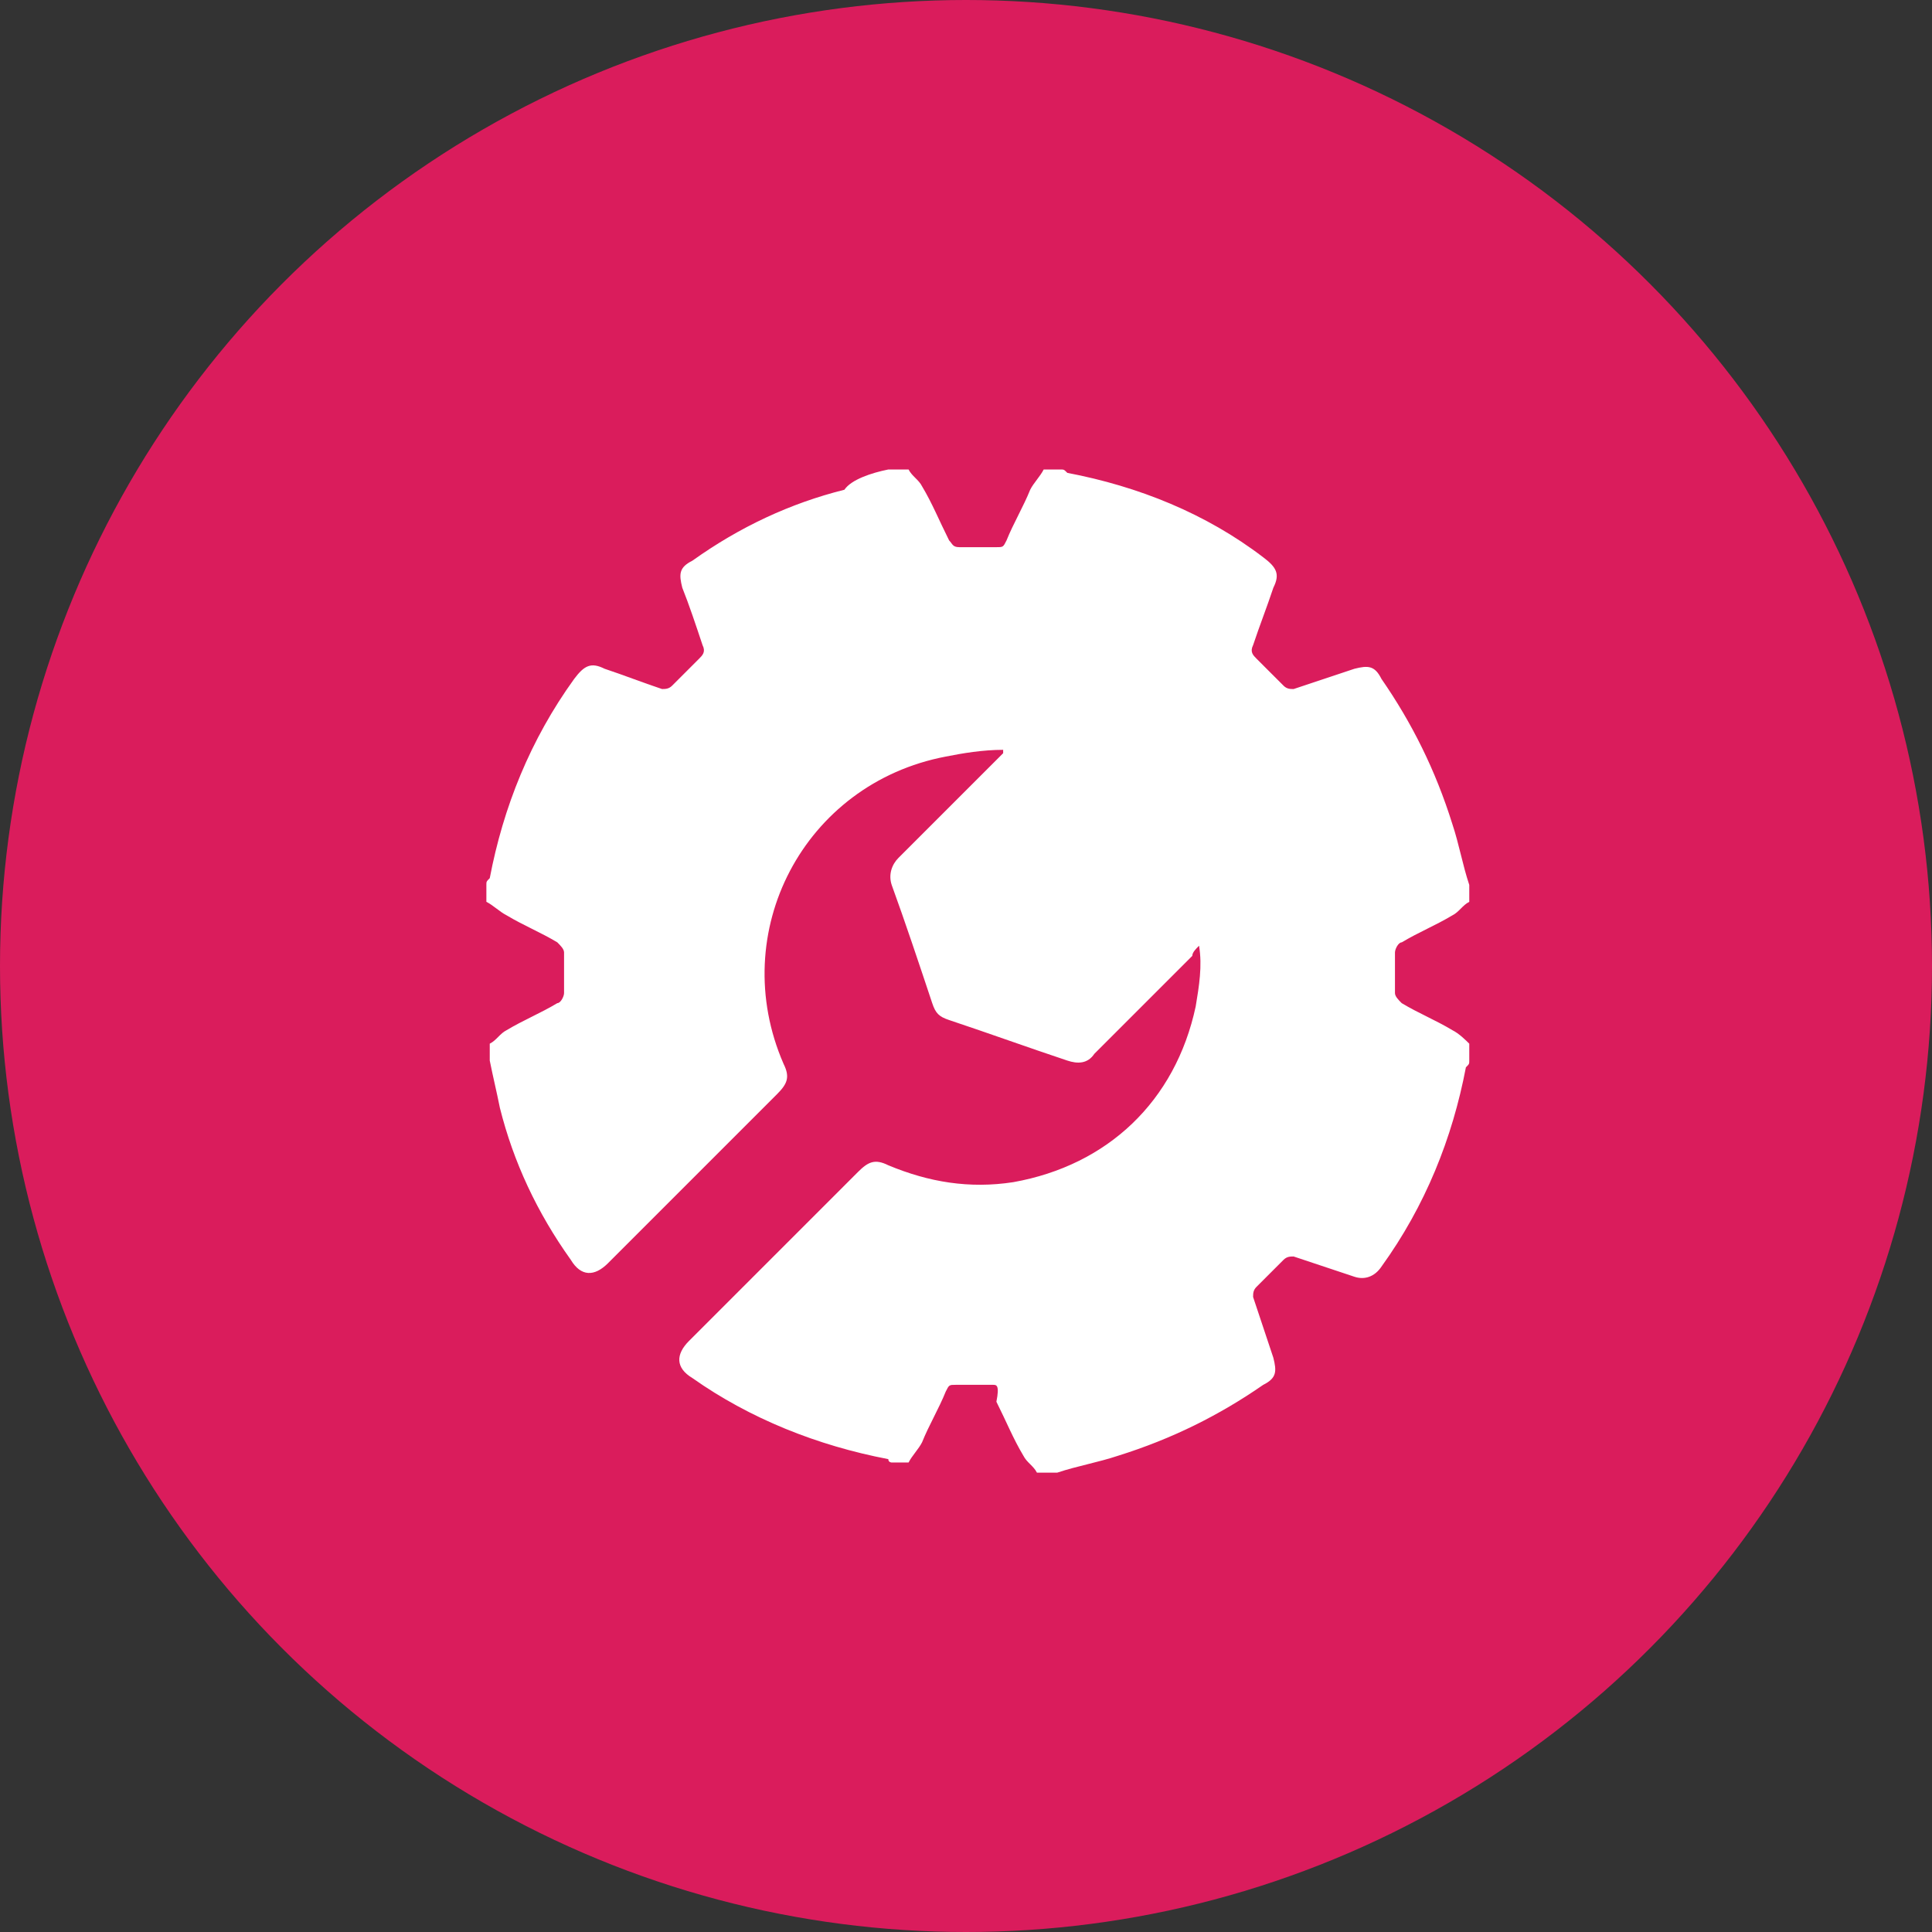 <!-- Generator: Adobe Illustrator 19.2.1, SVG Export Plug-In  -->
<svg version="1.1"
	 xmlns="http://www.w3.org/2000/svg" xmlns:xlink="http://www.w3.org/1999/xlink" xmlns:a="http://ns.adobe.com/AdobeSVGViewerExtensions/3.0/"
	 x="0px" y="0px" width="57.2px" height="57.2px" viewBox="0 0 57.2 57.2" enable-background="new 0 0 57.2 57.2"
	 xml:space="preserve">
<rect x="0" y="0" width="57.2" height="57.2" fill="#333333" stroke="none"/>
<defs>
</defs>
<g>
	<circle fill="#DA1C5C" cx="28.6" cy="28.6" r="28.6"/>
	<g id="zOVC0l_1_">
		<g>
			<path fill="#FFFFFF" d="M26.3,13.9c0.2,0,0.4,0,0.6,0c0.1,0.2,0.3,0.3,0.4,0.5c0.3,0.5,0.5,1,0.8,1.6c0.1,0.1,0.1,0.2,0.3,0.2
				c0.4,0,0.7,0,1.1,0c0.2,0,0.2,0,0.3-0.2c0.2-0.5,0.5-1,0.7-1.5c0.1-0.2,0.3-0.4,0.4-0.6c0.2,0,0.3,0,0.5,0c0.1,0,0.1,0,0.2,0.1
				c2.1,0.4,4.1,1.2,5.8,2.5c0.4,0.3,0.5,0.5,0.3,0.9c-0.2,0.6-0.4,1.1-0.6,1.7c-0.1,0.2,0,0.3,0.1,0.4c0.3,0.3,0.5,0.5,0.8,0.8
				c0.1,0.1,0.2,0.1,0.3,0.1c0.6-0.2,1.2-0.4,1.8-0.6c0.4-0.1,0.6-0.1,0.8,0.3c0.9,1.3,1.6,2.7,2.1,4.3c0.2,0.6,0.3,1.2,0.5,1.8
				c0,0.2,0,0.3,0,0.5c-0.2,0.1-0.3,0.3-0.5,0.4c-0.5,0.3-1,0.5-1.5,0.8c-0.1,0-0.2,0.2-0.2,0.3c0,0.4,0,0.8,0,1.2
				c0,0.1,0.1,0.2,0.2,0.3c0.5,0.3,1,0.5,1.5,0.8c0.2,0.1,0.4,0.3,0.5,0.4c0,0.2,0,0.3,0,0.5c0,0.1,0,0.1-0.1,0.2
				c-0.4,2.1-1.2,4.1-2.5,5.9c-0.2,0.3-0.5,0.4-0.8,0.3c-0.6-0.2-1.2-0.4-1.8-0.6c-0.1,0-0.2,0-0.3,0.1c-0.3,0.3-0.5,0.5-0.8,0.8
				c-0.1,0.1-0.1,0.2-0.1,0.3c0.2,0.6,0.4,1.2,0.6,1.8c0.1,0.4,0.1,0.6-0.3,0.8c-1.3,0.9-2.7,1.6-4.3,2.1c-0.6,0.2-1.2,0.3-1.8,0.5
				c-0.2,0-0.4,0-0.6,0c-0.1-0.2-0.3-0.3-0.4-0.5c-0.3-0.5-0.5-1-0.8-1.6C29.6,41,29.5,41,29.4,41c-0.4,0-0.7,0-1.1,0
				c-0.2,0-0.2,0-0.3,0.2c-0.2,0.5-0.5,1-0.7,1.5c-0.1,0.2-0.3,0.4-0.4,0.6c-0.2,0-0.3,0-0.5,0c0,0-0.1,0-0.1-0.1
				c-2.1-0.4-4.1-1.2-5.8-2.4c-0.5-0.3-0.5-0.7-0.1-1.1c1.7-1.7,3.3-3.3,5-5c0.3-0.3,0.5-0.4,0.9-0.2c1.2,0.5,2.4,0.7,3.7,0.5
				c2.8-0.5,4.8-2.4,5.4-5.2c0.1-0.6,0.2-1.2,0.1-1.8c-0.1,0.1-0.2,0.2-0.2,0.3c-1,1-1.9,1.9-2.9,2.9c-0.2,0.3-0.5,0.3-0.8,0.2
				c-1.2-0.4-2.3-0.8-3.5-1.2c-0.3-0.1-0.4-0.2-0.5-0.5c-0.4-1.2-0.8-2.4-1.2-3.5c-0.1-0.3,0-0.6,0.2-0.8c1-1,1.9-1.9,2.9-2.9
				c0.1-0.1,0.1-0.1,0.2-0.2c0,0,0-0.1,0-0.1c-0.6,0-1.2,0.1-1.7,0.2c-4.2,0.8-6.5,5.2-4.8,9.1c0.2,0.4,0.1,0.6-0.2,0.9
				c-1.7,1.7-3.3,3.3-5,5c-0.4,0.4-0.8,0.4-1.1-0.1c-1-1.4-1.7-2.9-2.1-4.5c-0.1-0.5-0.2-0.9-0.3-1.4c0-0.2,0-0.3,0-0.5
				c0.2-0.1,0.3-0.3,0.5-0.4c0.5-0.3,1-0.5,1.5-0.8c0.1,0,0.2-0.2,0.2-0.3c0-0.4,0-0.8,0-1.2c0-0.1-0.1-0.2-0.2-0.3
				c-0.5-0.3-1-0.5-1.5-0.8c-0.2-0.1-0.4-0.3-0.6-0.4c0-0.2,0-0.3,0-0.5c0-0.1,0-0.1,0.1-0.2c0.4-2.1,1.2-4.1,2.5-5.9
				c0.3-0.4,0.5-0.5,0.9-0.3c0.6,0.2,1.1,0.4,1.7,0.6c0.1,0,0.2,0,0.3-0.1c0.3-0.3,0.5-0.5,0.8-0.8c0.1-0.1,0.2-0.2,0.1-0.4
				c-0.2-0.6-0.4-1.2-0.6-1.7c-0.1-0.4-0.1-0.6,0.3-0.8c1.4-1,2.9-1.7,4.5-2.1C25.2,14.2,25.8,14,26.3,13.9z"/>
		</g>
	</g>
</g>
</svg>
